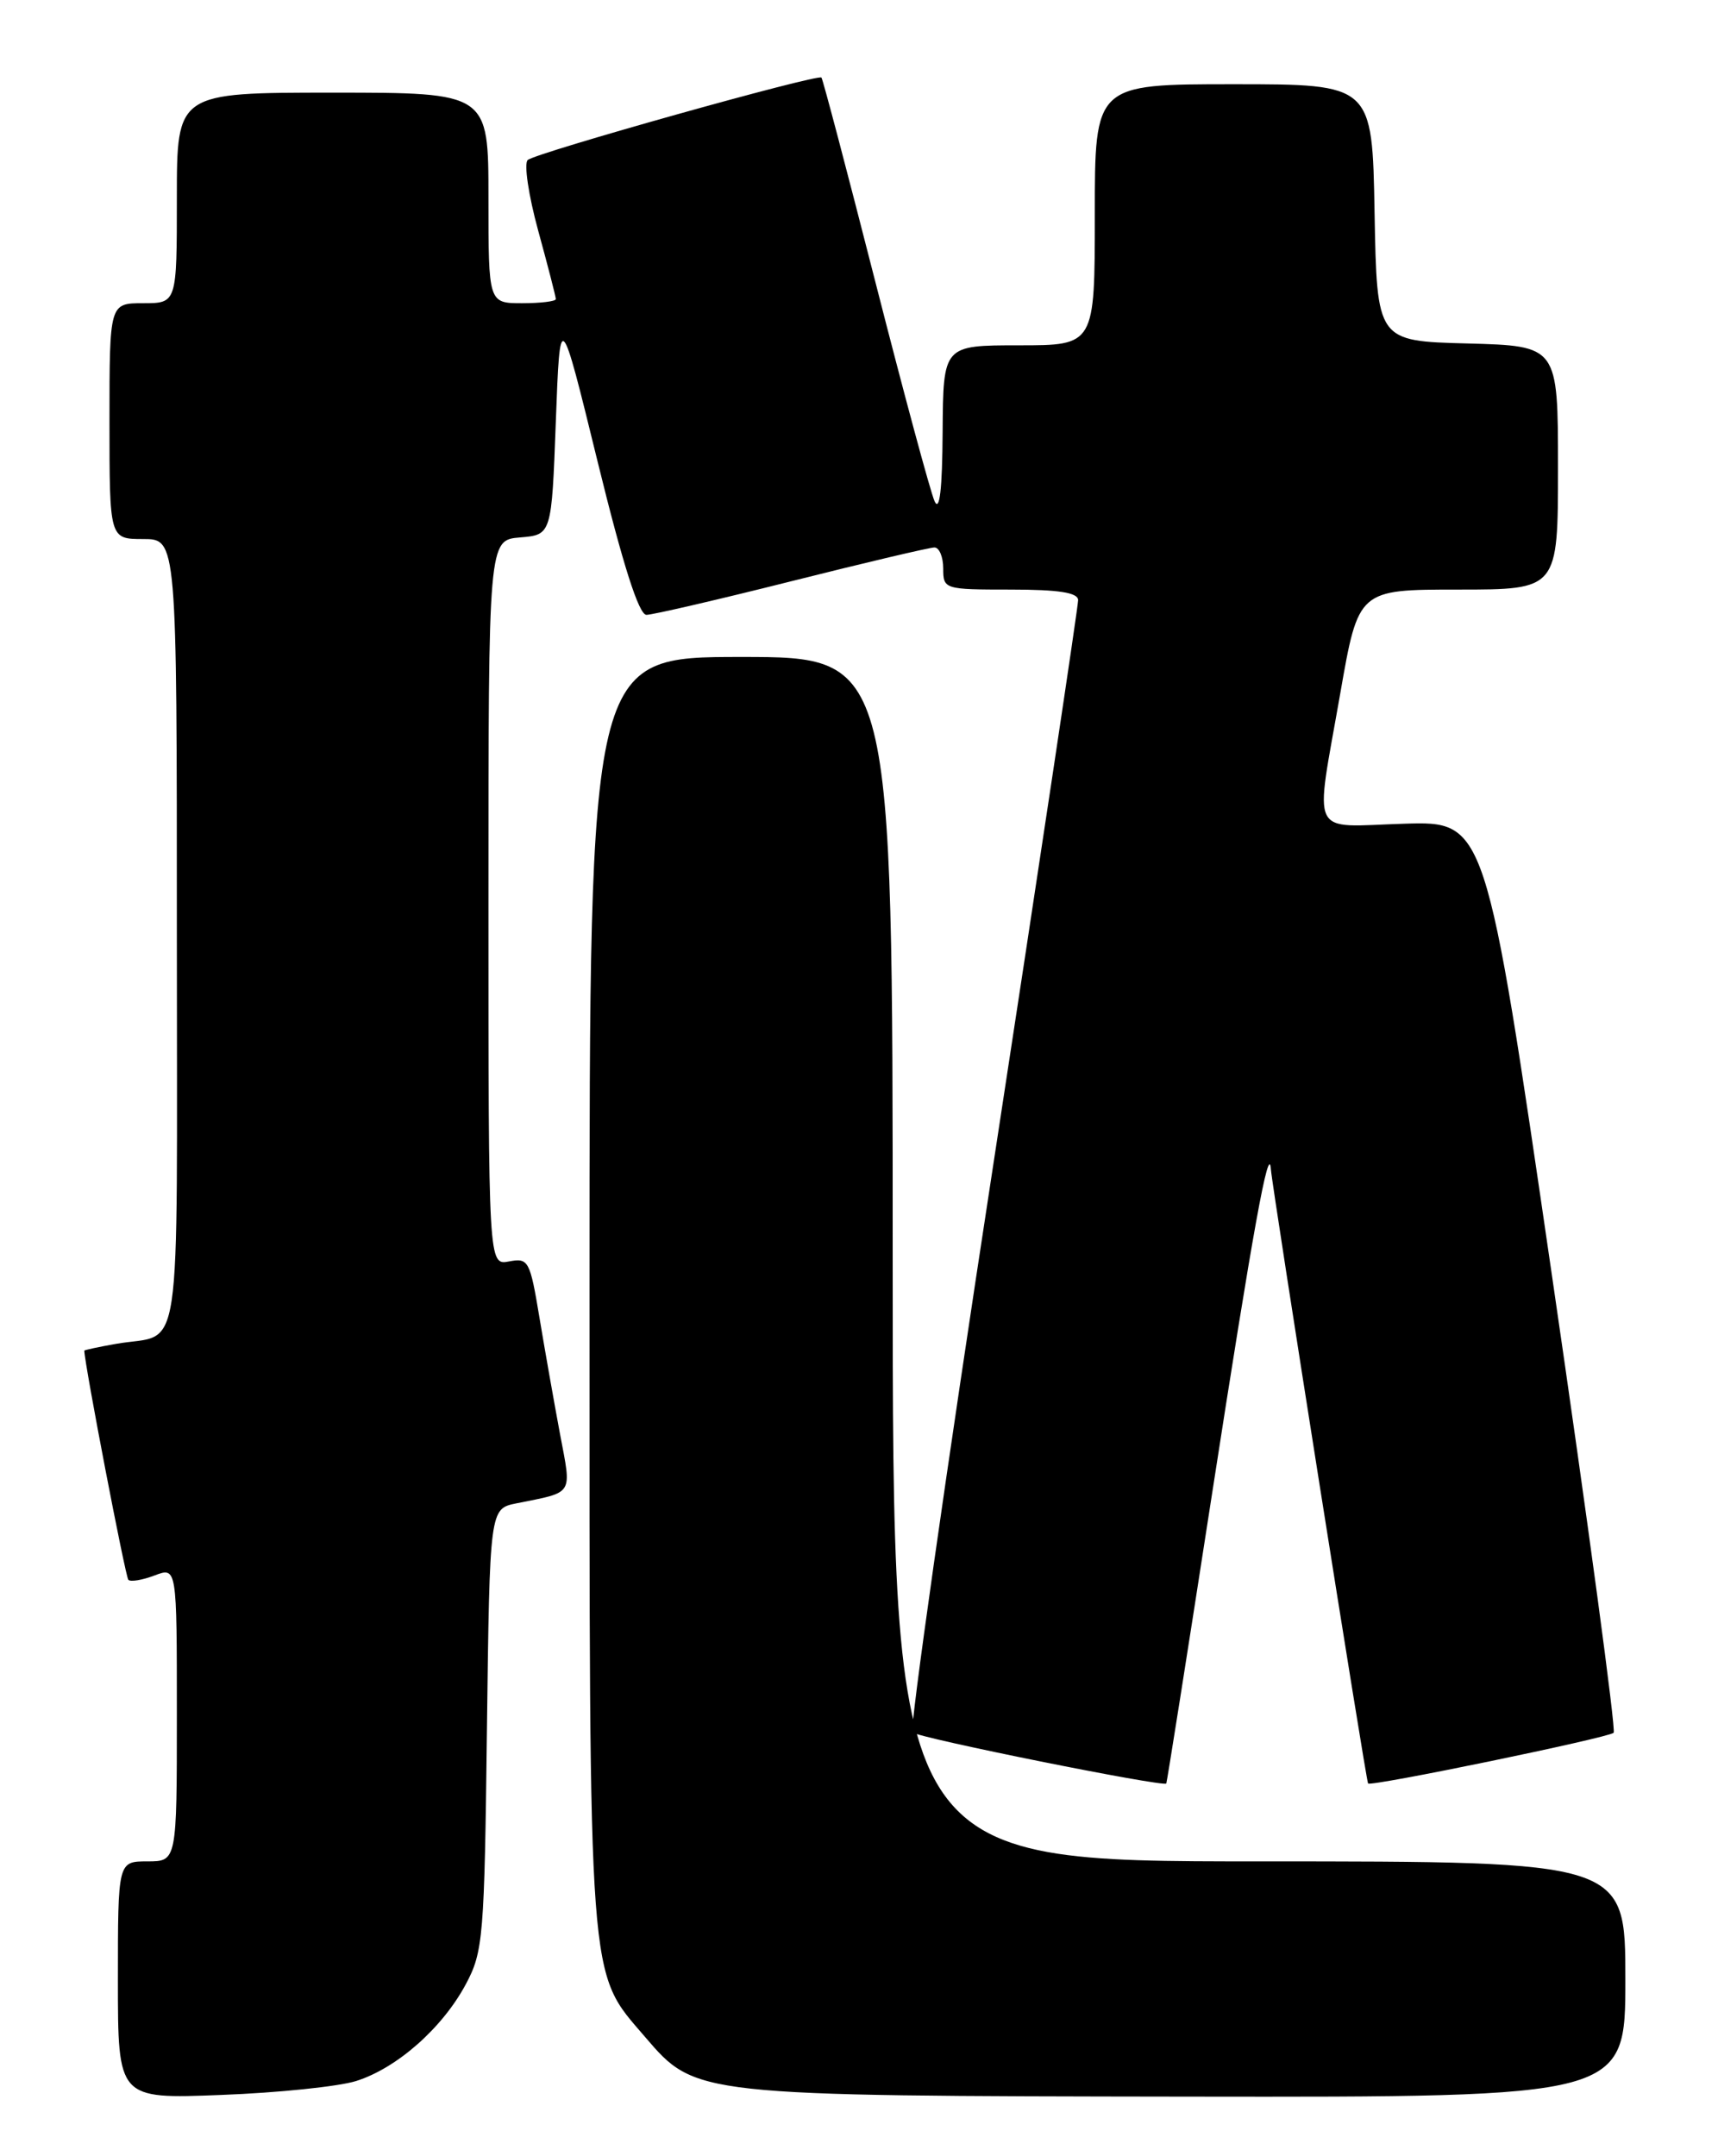 <?xml version="1.0" encoding="UTF-8" standalone="no"?>
<!DOCTYPE svg PUBLIC "-//W3C//DTD SVG 1.1//EN" "http://www.w3.org/Graphics/SVG/1.1/DTD/svg11.dtd" >
<svg xmlns="http://www.w3.org/2000/svg" xmlns:xlink="http://www.w3.org/1999/xlink" version="1.1" viewBox="0 0 204 256">
 <g >
 <path fill="currentColor"
d=" M 42.28 247.08 C 47.13 245.55 52.52 240.80 55.31 235.59 C 57.38 231.73 57.52 230.01 57.82 205.31 C 58.15 179.13 58.15 179.13 61.32 178.49 C 68.22 177.10 67.89 177.64 66.49 170.22 C 65.80 166.52 64.70 160.31 64.05 156.40 C 62.93 149.66 62.75 149.33 60.44 149.77 C 58.00 150.23 58.00 150.23 58.00 107.18 C 58.00 64.12 58.00 64.12 61.75 63.81 C 65.50 63.50 65.50 63.50 66.00 50.05 C 66.50 36.61 66.50 36.61 70.96 54.80 C 73.97 67.08 75.86 73.00 76.76 73.00 C 77.49 73.00 85.25 71.20 94.00 69.00 C 102.75 66.80 110.38 65.00 110.96 65.00 C 111.53 65.00 112.00 66.12 112.00 67.50 C 112.00 69.96 112.13 70.00 120.00 70.00 C 125.72 70.00 128.01 70.36 128.02 71.25 C 128.03 71.94 123.46 102.32 117.87 138.77 C 112.27 175.21 107.99 205.32 108.35 205.68 C 109.00 206.34 138.21 212.21 138.49 211.75 C 138.57 211.61 141.01 196.20 143.90 177.50 C 148.78 146.00 150.68 135.48 150.91 138.84 C 151.06 141.01 162.21 211.48 162.45 211.75 C 162.79 212.15 191.02 206.32 191.61 205.73 C 191.90 205.44 188.60 180.97 184.27 151.35 C 176.41 97.50 176.41 97.50 166.71 97.80 C 155.31 98.15 156.10 99.77 159.15 82.31 C 161.30 70.00 161.30 70.00 173.15 70.00 C 185.00 70.00 185.00 70.00 185.00 55.53 C 185.00 41.07 185.00 41.07 174.25 40.78 C 163.50 40.50 163.50 40.50 163.22 25.25 C 162.95 10.00 162.95 10.00 146.47 10.00 C 130.00 10.00 130.00 10.00 130.00 25.50 C 130.00 41.00 130.00 41.00 121.00 41.00 C 112.00 41.00 112.00 41.00 111.93 51.25 C 111.89 58.14 111.57 60.84 110.97 59.50 C 110.48 58.40 107.32 46.70 103.95 33.50 C 100.58 20.30 97.70 9.37 97.54 9.21 C 97.08 8.75 63.58 18.15 62.66 19.00 C 62.20 19.43 62.76 23.21 63.91 27.40 C 65.06 31.59 66.00 35.24 66.00 35.51 C 66.00 35.78 64.20 36.00 62.00 36.00 C 58.00 36.00 58.00 36.00 58.00 23.50 C 58.00 11.00 58.00 11.00 39.50 11.00 C 21.00 11.00 21.00 11.00 21.00 23.50 C 21.00 36.00 21.00 36.00 17.00 36.00 C 13.00 36.00 13.00 36.00 13.00 50.00 C 13.00 64.00 13.00 64.00 17.00 64.00 C 21.00 64.00 21.00 64.00 21.00 110.93 C 21.00 163.37 21.78 158.13 13.75 159.56 C 11.69 159.92 10.00 160.29 10.01 160.36 C 10.07 162.14 14.90 187.24 15.24 187.57 C 15.51 187.84 16.91 187.60 18.36 187.05 C 21.00 186.05 21.00 186.05 21.00 203.52 C 21.00 221.00 21.00 221.00 17.50 221.00 C 14.00 221.00 14.00 221.00 14.00 235.10 C 14.00 249.21 14.00 249.21 26.25 248.73 C 32.99 248.48 40.20 247.73 42.28 247.08 Z  M 193.00 235.00 C 193.00 221.00 193.00 221.00 149.50 221.00 C 106.00 221.00 106.00 221.00 106.00 149.50 C 106.00 78.00 106.00 78.00 88.00 78.00 C 70.00 78.00 70.00 78.00 70.00 153.32 C 70.00 236.91 69.77 233.87 76.62 241.87 C 82.60 248.85 82.59 248.85 141.25 248.93 C 193.00 249.00 193.00 249.00 193.00 235.00 Z "/>
</g>
</svg>